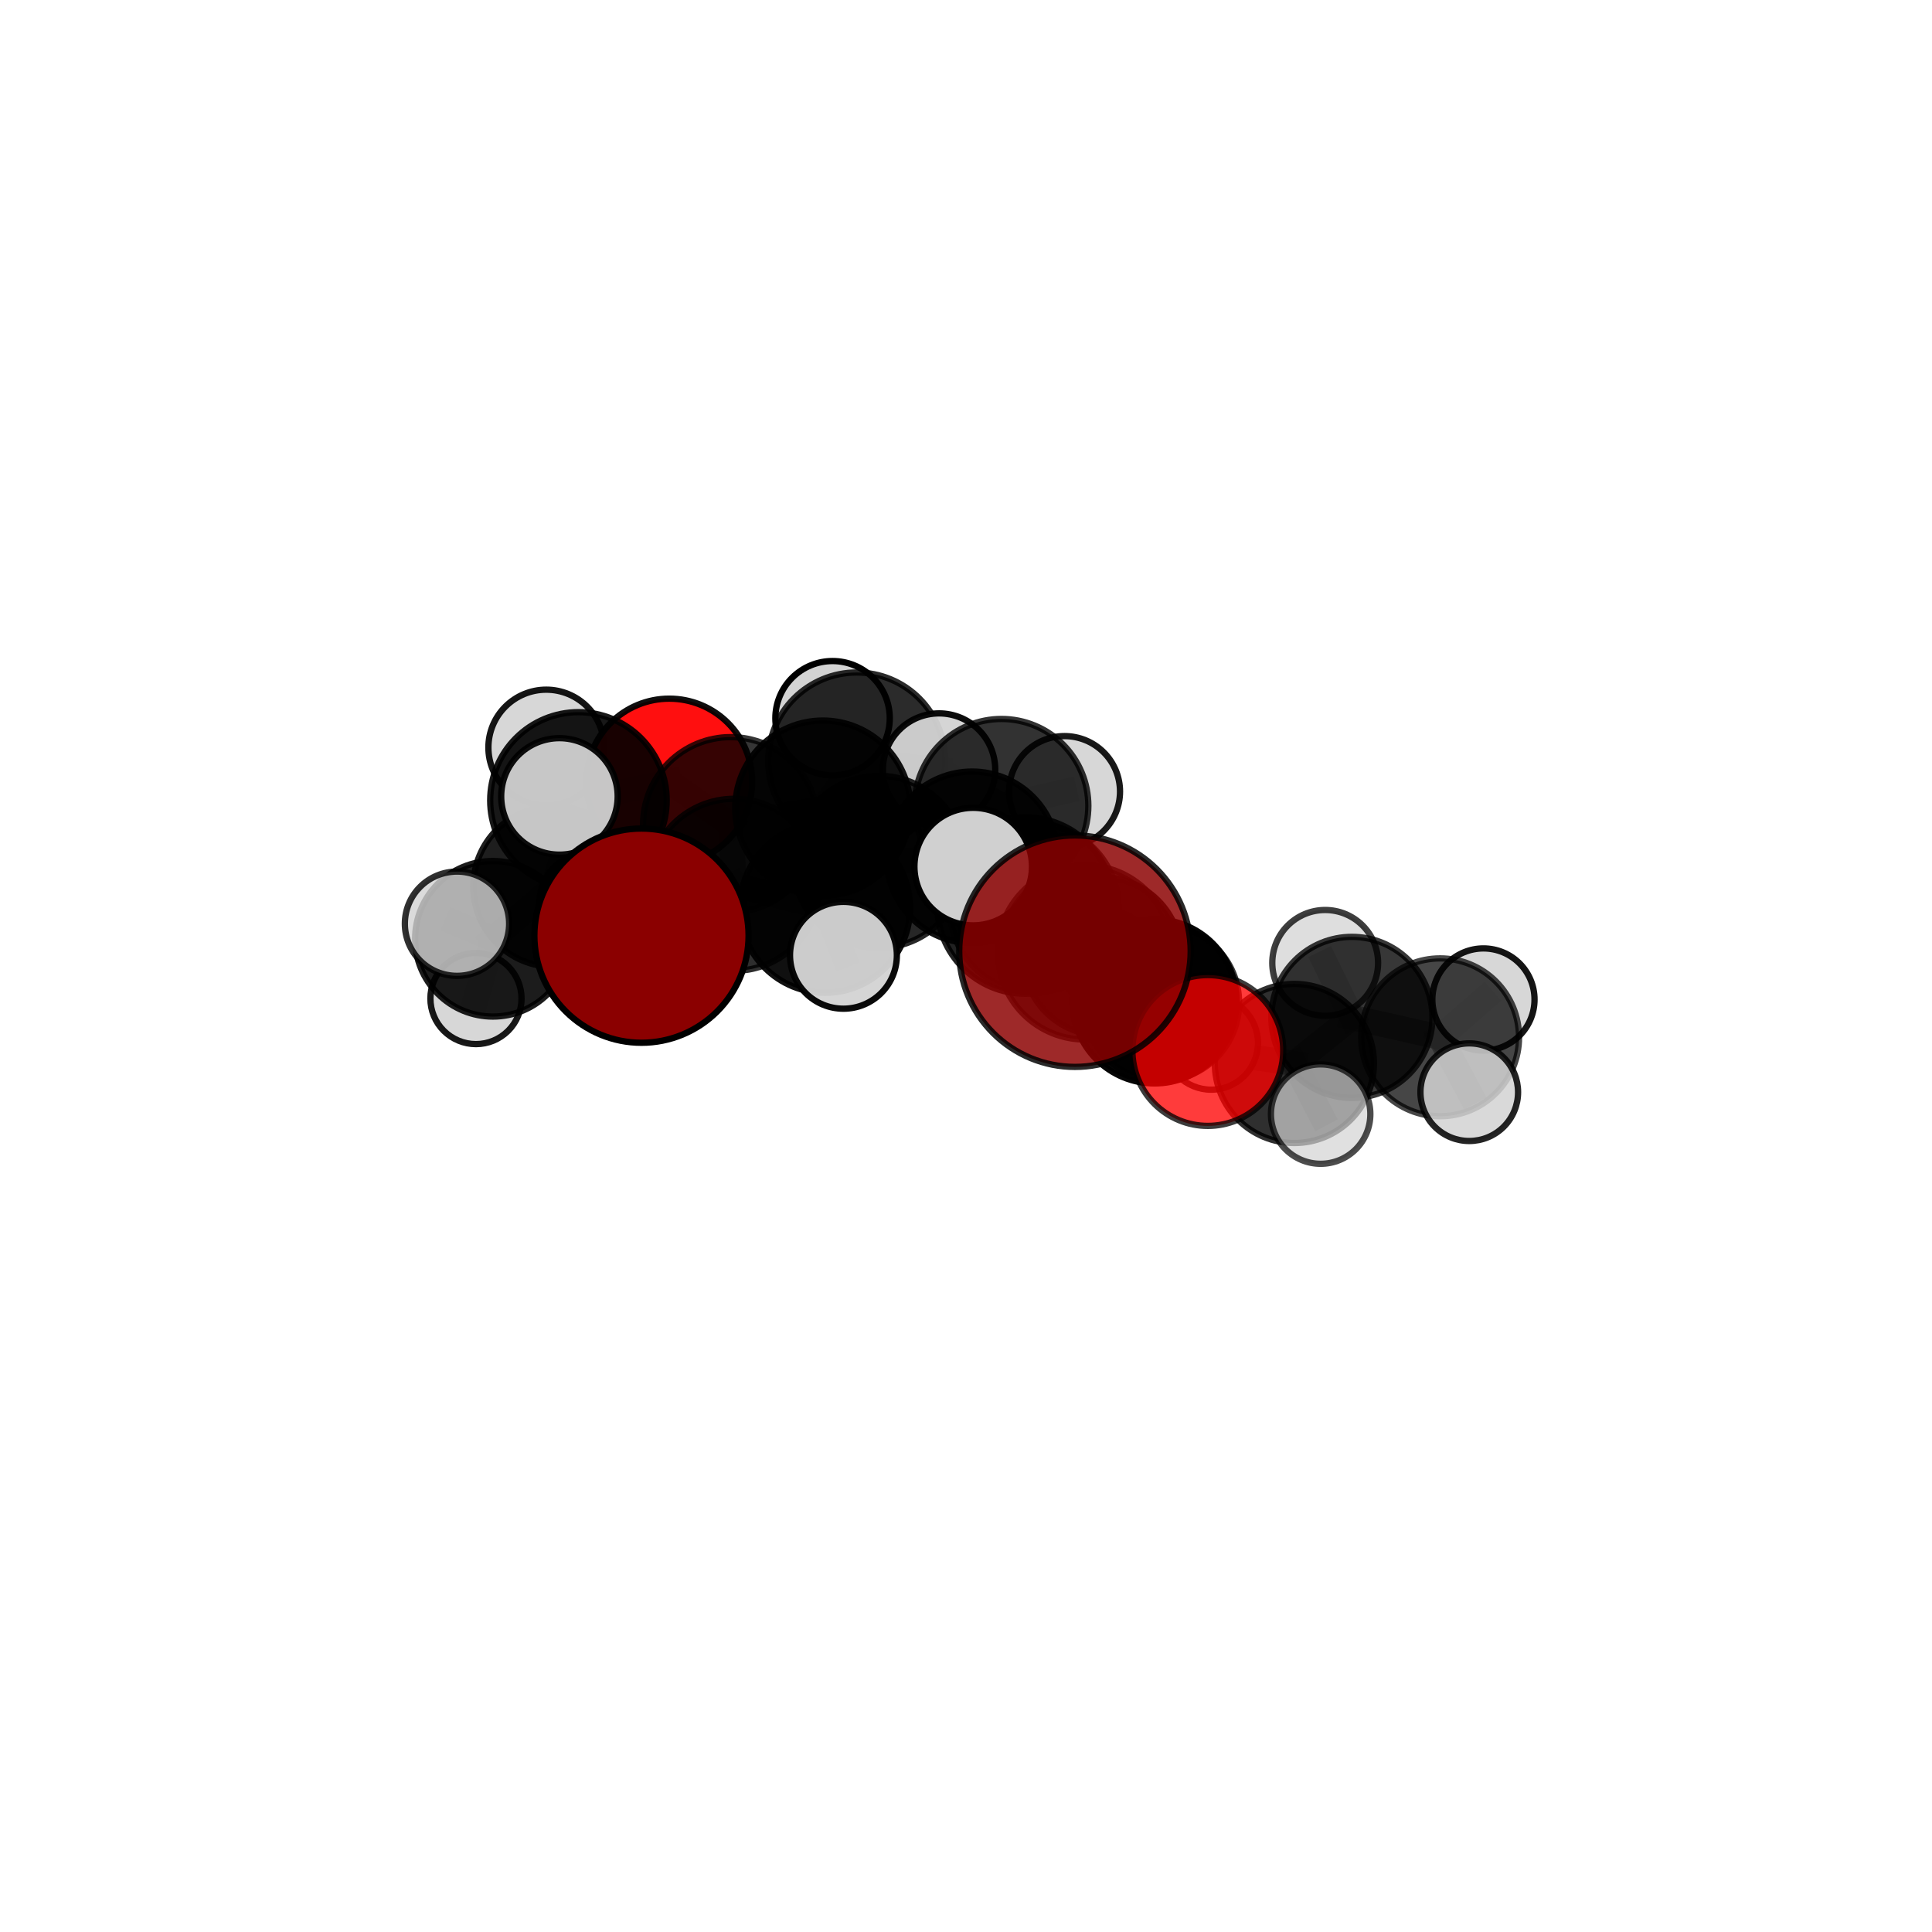 <?xml version="1.0" encoding="utf-8" standalone="no"?>
<!DOCTYPE svg PUBLIC "-//W3C//DTD SVG 1.1//EN"
  "http://www.w3.org/Graphics/SVG/1.1/DTD/svg11.dtd">
<svg xmlns:xlink="http://www.w3.org/1999/xlink" width="153pt" height="153pt" viewBox="0 0 153 153" xmlns="http://www.w3.org/2000/svg" version="1.1">
 <defs>
  <style type="text/css">*{stroke-linejoin: round; stroke-linecap: butt}</style>
 </defs>
 <g id="figure_1">
  <g id="patch_1">
   <path d="M 0 153 
L 153 153 
L 153 0 
L 0 0 
L 0 153 
z
" style="fill: none"/>
  </g>
  <g id="patch_2">
   <path d="M 7.2 145.8 
L 145.8 145.8 
L 145.8 7.2 
L 7.2 7.2 
L 7.2 145.8 
z
" style="fill: none"/>
  </g>
  <g id="axes_1">
   <g id="line2d_1">
    <path d="M 85.128 75.326 
L 85.927 75.423 
" clip-path="url(#pfe87d532af)" style="fill: none; stroke: #808080; stroke-opacity: 0.768; stroke-width: 2; stroke-linecap: square"/>
   </g>
   <g id="line2d_2">
    <path d="M 85.927 75.423 
L 91.433 79.3 
" clip-path="url(#pfe87d532af)" style="fill: none; stroke: #808080; stroke-opacity: 0.707; stroke-width: 2; stroke-linecap: square"/>
   </g>
   <g id="line2d_3">
    <path d="M 50.801 74.096 
L 58.139 70.068 
" clip-path="url(#pfe87d532af)" style="fill: none; stroke: #808080; stroke-opacity: 0.718; stroke-width: 2; stroke-linecap: square"/>
   </g>
   <g id="line2d_4">
    <path d="M 58.139 70.068 
L 57.86 65.308 
" clip-path="url(#pfe87d532af)" style="fill: none; stroke: #808080; stroke-opacity: 0.733; stroke-width: 2; stroke-linecap: square"/>
   </g>
   <g id="line2d_5">
    <path d="M 95.651 83.191 
L 91.433 79.3 
" clip-path="url(#pfe87d532af)" style="fill: none; stroke: #808080; stroke-opacity: 0.67; stroke-width: 2; stroke-linecap: square"/>
   </g>
   <g id="line2d_6">
    <path d="M 95.651 83.191 
L 102.506 84.219 
" clip-path="url(#pfe87d532af)" style="fill: none; stroke: #808080; stroke-opacity: 0.655; stroke-width: 2; stroke-linecap: square"/>
   </g>
   <g id="line2d_7">
    <path d="M 102.506 84.219 
L 107.06 80.569 
" clip-path="url(#pfe87d532af)" style="fill: none; stroke: #808080; stroke-opacity: 0.653; stroke-width: 2; stroke-linecap: square"/>
   </g>
   <g id="line2d_8">
    <path d="M 102.506 84.219 
L 104.586 88.228 
" clip-path="url(#pfe87d532af)" style="fill: none; stroke: #808080; stroke-opacity: 0.638; stroke-width: 2; stroke-linecap: square"/>
   </g>
   <g id="line2d_9">
    <path d="M 53.003 61.895 
L 57.86 65.308 
" clip-path="url(#pfe87d532af)" style="fill: none; stroke: #808080; stroke-opacity: 0.751; stroke-width: 2; stroke-linecap: square"/>
   </g>
   <g id="line2d_10">
    <path d="M 53.003 61.895 
L 45.808 63.385 
" clip-path="url(#pfe87d532af)" style="fill: none; stroke: #808080; stroke-opacity: 0.755; stroke-width: 2; stroke-linecap: square"/>
   </g>
   <g id="line2d_11">
    <path d="M 45.808 63.385 
L 43.844 70.204 
" clip-path="url(#pfe87d532af)" style="fill: none; stroke: #808080; stroke-opacity: 0.704; stroke-width: 2; stroke-linecap: square"/>
   </g>
   <g id="line2d_12">
    <path d="M 45.808 63.385 
L 43.259 59.199 
" clip-path="url(#pfe87d532af)" style="fill: none; stroke: #808080; stroke-opacity: 0.766; stroke-width: 2; stroke-linecap: square"/>
   </g>
   <g id="line2d_13">
    <path d="M 45.808 63.385 
L 44.302 63.069 
" clip-path="url(#pfe87d532af)" style="fill: none; stroke: #808080; stroke-opacity: 0.77; stroke-width: 2; stroke-linecap: square"/>
   </g>
   <g id="line2d_14">
    <path d="M 76.987 67.891 
L 81.888 71.898 
" clip-path="url(#pfe87d532af)" style="fill: none; stroke: #808080; stroke-opacity: 0.712; stroke-width: 2; stroke-linecap: square"/>
   </g>
   <g id="line2d_15">
    <path d="M 76.987 67.891 
L 69.589 68.249 
" clip-path="url(#pfe87d532af)" style="fill: none; stroke: #808080; stroke-opacity: 0.722; stroke-width: 2; stroke-linecap: square"/>
   </g>
   <g id="line2d_16">
    <path d="M 76.987 67.891 
L 79.31 63.816 
" clip-path="url(#pfe87d532af)" style="fill: none; stroke: #808080; stroke-opacity: 0.727; stroke-width: 2; stroke-linecap: square"/>
   </g>
   <g id="line2d_17">
    <path d="M 81.888 71.898 
L 87.268 75.732 
" clip-path="url(#pfe87d532af)" style="fill: none; stroke: #808080; stroke-opacity: 0.673; stroke-width: 2; stroke-linecap: square"/>
   </g>
   <g id="line2d_18">
    <path d="M 81.888 71.898 
L 81.206 71.711 
" clip-path="url(#pfe87d532af)" style="fill: none; stroke: #808080; stroke-opacity: 0.727; stroke-width: 2; stroke-linecap: square"/>
   </g>
   <g id="line2d_19">
    <path d="M 69.589 68.249 
L 65.339 71.888 
" clip-path="url(#pfe87d532af)" style="fill: none; stroke: #808080; stroke-opacity: 0.717; stroke-width: 2; stroke-linecap: square"/>
   </g>
   <g id="line2d_20">
    <path d="M 69.589 68.249 
L 65.164 63.997 
" clip-path="url(#pfe87d532af)" style="fill: none; stroke: #808080; stroke-opacity: 0.733; stroke-width: 2; stroke-linecap: square"/>
   </g>
   <g id="line2d_21">
    <path d="M 79.31 63.816 
L 74.368 60.941 
" clip-path="url(#pfe87d532af)" style="fill: none; stroke: #808080; stroke-opacity: 0.74; stroke-width: 2; stroke-linecap: square"/>
   </g>
   <g id="line2d_22">
    <path d="M 79.31 63.816 
L 84.303 62.686 
" clip-path="url(#pfe87d532af)" style="fill: none; stroke: #808080; stroke-opacity: 0.734; stroke-width: 2; stroke-linecap: square"/>
   </g>
   <g id="line2d_23">
    <path d="M 87.268 75.732 
L 91.96 79.415 
" clip-path="url(#pfe87d532af)" style="fill: none; stroke: #808080; stroke-opacity: 0.636; stroke-width: 2; stroke-linecap: square"/>
   </g>
   <g id="line2d_24">
    <path d="M 87.268 75.732 
L 87.681 75.97 
" clip-path="url(#pfe87d532af)" style="fill: none; stroke: #808080; stroke-opacity: 0.624; stroke-width: 2; stroke-linecap: square"/>
   </g>
   <g id="line2d_25">
    <path d="M 81.206 71.711 
L 85.927 75.423 
" clip-path="url(#pfe87d532af)" style="fill: none; stroke: #808080; stroke-opacity: 0.744; stroke-width: 2; stroke-linecap: square"/>
   </g>
   <g id="line2d_26">
    <path d="M 81.206 71.711 
L 77.07 68.627 
" clip-path="url(#pfe87d532af)" style="fill: none; stroke: #808080; stroke-opacity: 0.775; stroke-width: 2; stroke-linecap: square"/>
   </g>
   <g id="line2d_27">
    <path d="M 65.339 71.888 
L 58.139 70.068 
" clip-path="url(#pfe87d532af)" style="fill: none; stroke: #808080; stroke-opacity: 0.717; stroke-width: 2; stroke-linecap: square"/>
   </g>
   <g id="line2d_28">
    <path d="M 65.339 71.888 
L 66.794 75.651 
" clip-path="url(#pfe87d532af)" style="fill: none; stroke: #808080; stroke-opacity: 0.703; stroke-width: 2; stroke-linecap: square"/>
   </g>
   <g id="line2d_29">
    <path d="M 65.164 63.997 
L 57.86 65.308 
" clip-path="url(#pfe87d532af)" style="fill: none; stroke: #808080; stroke-opacity: 0.742; stroke-width: 2; stroke-linecap: square"/>
   </g>
   <g id="line2d_30">
    <path d="M 91.96 79.415 
L 91.433 79.3 
" clip-path="url(#pfe87d532af)" style="fill: none; stroke: #808080; stroke-opacity: 0.653; stroke-width: 2; stroke-linecap: square"/>
   </g>
   <g id="line2d_31">
    <path d="M 91.96 79.415 
L 95.916 82.59 
" clip-path="url(#pfe87d532af)" style="fill: none; stroke: #808080; stroke-opacity: 0.604; stroke-width: 2; stroke-linecap: square"/>
   </g>
   <g id="line2d_32">
    <path d="M 67.842 60.259 
L 65.164 63.997 
" clip-path="url(#pfe87d532af)" style="fill: none; stroke: #808080; stroke-opacity: 0.748; stroke-width: 2; stroke-linecap: square"/>
   </g>
   <g id="line2d_33">
    <path d="M 67.842 60.259 
L 74.368 60.941 
" clip-path="url(#pfe87d532af)" style="fill: none; stroke: #808080; stroke-opacity: 0.75; stroke-width: 2; stroke-linecap: square"/>
   </g>
   <g id="line2d_34">
    <path d="M 67.842 60.259 
L 65.933 56.879 
" clip-path="url(#pfe87d532af)" style="fill: none; stroke: #808080; stroke-opacity: 0.76; stroke-width: 2; stroke-linecap: square"/>
   </g>
   <g id="line2d_35">
    <path d="M 107.06 80.569 
L 114.047 82.147 
" clip-path="url(#pfe87d532af)" style="fill: none; stroke: #808080; stroke-opacity: 0.65; stroke-width: 2; stroke-linecap: square"/>
   </g>
   <g id="line2d_36">
    <path d="M 107.06 80.569 
L 104.945 76.253 
" clip-path="url(#pfe87d532af)" style="fill: none; stroke: #808080; stroke-opacity: 0.672; stroke-width: 2; stroke-linecap: square"/>
   </g>
   <g id="line2d_37">
    <path d="M 43.844 70.204 
L 39.035 74.345 
" clip-path="url(#pfe87d532af)" style="fill: none; stroke: #808080; stroke-opacity: 0.642; stroke-width: 2; stroke-linecap: square"/>
   </g>
   <g id="line2d_38">
    <path d="M 43.844 70.204 
L 46.582 71.433 
" clip-path="url(#pfe87d532af)" style="fill: none; stroke: #808080; stroke-opacity: 0.634; stroke-width: 2; stroke-linecap: square"/>
   </g>
   <g id="line2d_39">
    <path d="M 114.047 82.147 
L 117.478 79.153 
" clip-path="url(#pfe87d532af)" style="fill: none; stroke: #808080; stroke-opacity: 0.647; stroke-width: 2; stroke-linecap: square"/>
   </g>
   <g id="line2d_40">
    <path d="M 114.047 82.147 
L 116.355 86.493 
" clip-path="url(#pfe87d532af)" style="fill: none; stroke: #808080; stroke-opacity: 0.627; stroke-width: 2; stroke-linecap: square"/>
   </g>
   <g id="line2d_41">
    <path d="M 39.035 74.345 
L 37.693 79.077 
" clip-path="url(#pfe87d532af)" style="fill: none; stroke: #808080; stroke-opacity: 0.594; stroke-width: 2; stroke-linecap: square"/>
   </g>
   <g id="line2d_42">
    <path d="M 39.035 74.345 
L 36.191 73.151 
" clip-path="url(#pfe87d532af)" style="fill: none; stroke: #808080; stroke-opacity: 0.65; stroke-width: 2; stroke-linecap: square"/>
   </g>
   <g id="Path3DCollection_1">
    <path d="M 65.933 61.409 
C 67.134 61.409 68.287 60.932 69.136 60.082 
C 69.986 59.233 70.463 58.08 70.463 56.879 
C 70.463 55.677 69.986 54.525 69.136 53.676 
C 68.287 52.826 67.134 52.349 65.933 52.349 
C 64.732 52.349 63.579 52.826 62.73 53.676 
C 61.88 54.525 61.403 55.677 61.403 56.879 
C 61.403 58.08 61.88 59.233 62.73 60.082 
C 63.579 60.932 64.732 61.409 65.933 61.409 
z
" clip-path="url(#pfe87d532af)" style="fill: #d3d3d3; stroke: #000000; stroke-width: 0.5"/>
    <path d="M 46.582 75.295 
C 47.606 75.295 48.588 74.888 49.313 74.164 
C 50.037 73.44 50.444 72.458 50.444 71.433 
C 50.444 70.409 50.037 69.427 49.313 68.702 
C 48.588 67.978 47.606 67.571 46.582 67.571 
C 45.558 67.571 44.575 67.978 43.851 68.702 
C 43.127 69.427 42.72 70.409 42.72 71.433 
C 42.72 72.458 43.127 73.44 43.851 74.164 
C 44.575 74.888 45.558 75.295 46.582 75.295 
z
" clip-path="url(#pfe87d532af)" style="fill: #d3d3d3; fill-opacity: 0.892; stroke: #000000; stroke-opacity: 0.892; stroke-width: 0.5"/>
    <path d="M 67.842 67.263 
C 69.7 67.263 71.481 66.525 72.795 65.212 
C 74.108 63.898 74.846 62.117 74.846 60.259 
C 74.846 58.402 74.108 56.62 72.795 55.307 
C 71.481 53.994 69.7 53.256 67.842 53.256 
C 65.985 53.256 64.203 53.994 62.89 55.307 
C 61.577 56.62 60.839 58.402 60.839 60.259 
C 60.839 62.117 61.577 63.898 62.89 65.212 
C 64.203 66.525 65.985 67.263 67.842 67.263 
z
" clip-path="url(#pfe87d532af)" style="fill-opacity: 0.829; stroke: #000000; stroke-opacity: 0.829; stroke-width: 0.5"/>
    <path d="M 74.368 65.389 
C 75.547 65.389 76.678 64.92 77.512 64.086 
C 78.346 63.252 78.815 62.121 78.815 60.941 
C 78.815 59.762 78.346 58.631 77.512 57.797 
C 76.678 56.963 75.547 56.494 74.368 56.494 
C 73.188 56.494 72.057 56.963 71.223 57.797 
C 70.389 58.631 69.92 59.762 69.92 60.941 
C 69.92 62.121 70.389 63.252 71.223 64.086 
C 72.057 64.92 73.188 65.389 74.368 65.389 
z
" clip-path="url(#pfe87d532af)" style="fill: #d3d3d3; fill-opacity: 0.95; stroke: #000000; stroke-opacity: 0.95; stroke-width: 0.5"/>
    <path d="M 84.303 67.08 
C 85.468 67.08 86.586 66.617 87.41 65.793 
C 88.234 64.969 88.697 63.852 88.697 62.686 
C 88.697 61.521 88.234 60.404 87.41 59.58 
C 86.586 58.756 85.468 58.293 84.303 58.293 
C 83.138 58.293 82.02 58.756 81.196 59.58 
C 80.372 60.404 79.909 61.521 79.909 62.686 
C 79.909 63.852 80.372 64.969 81.196 65.793 
C 82.02 66.617 83.138 67.08 84.303 67.08 
z
" clip-path="url(#pfe87d532af)" style="fill: #d3d3d3; fill-opacity: 0.9; stroke: #000000; stroke-opacity: 0.9; stroke-width: 0.5"/>
    <path d="M 43.844 76.566 
C 45.531 76.566 47.15 75.896 48.342 74.703 
C 49.535 73.51 50.206 71.892 50.206 70.204 
C 50.206 68.517 49.535 66.899 48.342 65.706 
C 47.15 64.513 45.531 63.843 43.844 63.843 
C 42.157 63.843 40.539 64.513 39.346 65.706 
C 38.153 66.899 37.483 68.517 37.483 70.204 
C 37.483 71.892 38.153 73.51 39.346 74.703 
C 40.539 75.896 42.157 76.566 43.844 76.566 
z
" clip-path="url(#pfe87d532af)" style="fill-opacity: 0.88; stroke: #000000; stroke-opacity: 0.88; stroke-width: 0.5"/>
    <path d="M 37.693 82.686 
C 38.65 82.686 39.568 82.305 40.245 81.629 
C 40.921 80.952 41.302 80.034 41.302 79.077 
C 41.302 78.12 40.921 77.203 40.245 76.526 
C 39.568 75.849 38.65 75.469 37.693 75.469 
C 36.736 75.469 35.818 75.849 35.142 76.526 
C 34.465 77.203 34.085 78.12 34.085 79.077 
C 34.085 80.034 34.465 80.952 35.142 81.629 
C 35.818 82.305 36.736 82.686 37.693 82.686 
z
" clip-path="url(#pfe87d532af)" style="fill: #d3d3d3; fill-opacity: 0.905; stroke: #000000; stroke-opacity: 0.905; stroke-width: 0.5"/>
    <path d="M 43.259 63.781 
C 44.475 63.781 45.64 63.299 46.499 62.439 
C 47.359 61.58 47.841 60.414 47.841 59.199 
C 47.841 57.984 47.359 56.819 46.499 55.959 
C 45.64 55.1 44.475 54.617 43.259 54.617 
C 42.044 54.617 40.879 55.1 40.019 55.959 
C 39.16 56.819 38.677 57.984 38.677 59.199 
C 38.677 60.414 39.16 61.58 40.019 62.439 
C 40.879 63.299 42.044 63.781 43.259 63.781 
z
" clip-path="url(#pfe87d532af)" style="fill: #d3d3d3; fill-opacity: 0.917; stroke: #000000; stroke-opacity: 0.917; stroke-width: 0.5"/>
    <path d="M 79.31 70.695 
C 81.134 70.695 82.884 69.97 84.174 68.68 
C 85.464 67.39 86.189 65.64 86.189 63.816 
C 86.189 61.991 85.464 60.241 84.174 58.951 
C 82.884 57.661 81.134 56.936 79.31 56.936 
C 77.485 56.936 75.735 57.661 74.445 58.951 
C 73.155 60.241 72.43 61.991 72.43 63.816 
C 72.43 65.64 73.155 67.39 74.445 68.68 
C 75.735 69.97 77.485 70.695 79.31 70.695 
z
" clip-path="url(#pfe87d532af)" style="fill-opacity: 0.804; stroke: #000000; stroke-opacity: 0.804; stroke-width: 0.5"/>
    <path d="M 87.681 79.798 
C 88.696 79.798 89.67 79.394 90.388 78.676 
C 91.106 77.959 91.509 76.985 91.509 75.97 
C 91.509 74.955 91.106 73.981 90.388 73.263 
C 89.67 72.545 88.696 72.142 87.681 72.142 
C 86.666 72.142 85.692 72.545 84.974 73.263 
C 84.256 73.981 83.853 74.955 83.853 75.97 
C 83.853 76.985 84.256 77.959 84.974 78.676 
C 85.692 79.394 86.666 79.798 87.681 79.798 
z
" clip-path="url(#pfe87d532af)" style="fill: #d3d3d3; fill-opacity: 0.942; stroke: #000000; stroke-opacity: 0.942; stroke-width: 0.5"/>
    <path d="M 53.003 68.462 
C 54.744 68.462 56.415 67.77 57.646 66.539 
C 58.878 65.307 59.569 63.637 59.569 61.895 
C 59.569 60.154 58.878 58.483 57.646 57.252 
C 56.415 56.02 54.744 55.328 53.003 55.328 
C 51.261 55.328 49.591 56.02 48.359 57.252 
C 47.128 58.483 46.436 60.154 46.436 61.895 
C 46.436 63.637 47.128 65.307 48.359 66.539 
C 49.591 67.77 51.261 68.462 53.003 68.462 
z
" clip-path="url(#pfe87d532af)" style="fill: #ff0000; fill-opacity: 0.938; stroke: #000000; stroke-opacity: 0.938; stroke-width: 0.5"/>
    <path d="M 39.035 80.505 
C 40.669 80.505 42.236 79.856 43.391 78.701 
C 44.546 77.545 45.195 75.979 45.195 74.345 
C 45.195 72.711 44.546 71.144 43.391 69.989 
C 42.236 68.834 40.669 68.185 39.035 68.185 
C 37.402 68.185 35.835 68.834 34.679 69.989 
C 33.524 71.144 32.875 72.711 32.875 74.345 
C 32.875 75.979 33.524 77.545 34.679 78.701 
C 35.835 79.856 37.402 80.505 39.035 80.505 
z
" clip-path="url(#pfe87d532af)" style="fill-opacity: 0.889; stroke: #000000; stroke-opacity: 0.889; stroke-width: 0.5"/>
    <path d="M 65.164 70.933 
C 67.003 70.933 68.768 70.202 70.068 68.902 
C 71.369 67.601 72.1 65.837 72.1 63.997 
C 72.1 62.158 71.369 60.394 70.068 59.093 
C 68.768 57.793 67.003 57.062 65.164 57.062 
C 63.325 57.062 61.56 57.793 60.26 59.093 
C 58.959 60.394 58.228 62.158 58.228 63.997 
C 58.228 65.837 58.959 67.601 60.26 68.902 
C 61.56 70.202 63.325 70.933 65.164 70.933 
z
" clip-path="url(#pfe87d532af)" style="fill-opacity: 0.921; stroke: #000000; stroke-opacity: 0.921; stroke-width: 0.5"/>
    <path d="M 45.808 70.374 
C 47.662 70.374 49.439 69.637 50.75 68.327 
C 52.06 67.016 52.797 65.238 52.797 63.385 
C 52.797 61.532 52.06 59.754 50.75 58.444 
C 49.439 57.133 47.662 56.397 45.808 56.397 
C 43.955 56.397 42.177 57.133 40.867 58.444 
C 39.556 59.754 38.82 61.532 38.82 63.385 
C 38.82 65.238 39.556 67.016 40.867 68.327 
C 42.177 69.637 43.955 70.374 45.808 70.374 
z
" clip-path="url(#pfe87d532af)" style="fill-opacity: 0.904; stroke: #000000; stroke-opacity: 0.904; stroke-width: 0.5"/>
    <path d="M 57.86 72.243 
C 59.699 72.243 61.464 71.512 62.764 70.211 
C 64.065 68.911 64.795 67.147 64.795 65.308 
C 64.795 63.468 64.065 61.704 62.764 60.404 
C 61.464 59.103 59.699 58.373 57.86 58.373 
C 56.021 58.373 54.257 59.103 52.956 60.404 
C 51.656 61.704 50.925 63.468 50.925 65.308 
C 50.925 67.147 51.656 68.911 52.956 70.211 
C 54.257 71.512 56.021 72.243 57.86 72.243 
z
" clip-path="url(#pfe87d532af)" style="fill-opacity: 0.786; stroke: #000000; stroke-opacity: 0.786; stroke-width: 0.5"/>
    <path d="M 76.987 74.68 
C 78.788 74.68 80.515 73.965 81.788 72.692 
C 83.061 71.418 83.777 69.691 83.777 67.891 
C 83.777 66.09 83.061 64.363 81.788 63.09 
C 80.515 61.816 78.788 61.101 76.987 61.101 
C 75.186 61.101 73.459 61.816 72.186 63.09 
C 70.913 64.363 70.197 66.09 70.197 67.891 
C 70.197 69.691 70.913 71.418 72.186 72.692 
C 73.459 73.965 75.186 74.68 76.987 74.68 
z
" clip-path="url(#pfe87d532af)" style="fill-opacity: 0.928; stroke: #000000; stroke-opacity: 0.928; stroke-width: 0.5"/>
    <path d="M 69.589 75.063 
C 71.396 75.063 73.129 74.345 74.407 73.068 
C 75.685 71.79 76.403 70.057 76.403 68.249 
C 76.403 66.442 75.685 64.709 74.407 63.431 
C 73.129 62.154 71.396 61.436 69.589 61.436 
C 67.782 61.436 66.049 62.154 64.771 63.431 
C 63.493 64.709 62.775 66.442 62.775 68.249 
C 62.775 70.057 63.493 71.79 64.771 73.068 
C 66.049 74.345 67.782 75.063 69.589 75.063 
z
" clip-path="url(#pfe87d532af)" style="fill-opacity: 0.846; stroke: #000000; stroke-opacity: 0.846; stroke-width: 0.5"/>
    <path d="M 87.268 81.999 
C 88.931 81.999 90.525 81.339 91.7 80.164 
C 92.876 78.988 93.536 77.394 93.536 75.732 
C 93.536 74.069 92.876 72.475 91.7 71.3 
C 90.525 70.124 88.931 69.464 87.268 69.464 
C 85.606 69.464 84.012 70.124 82.836 71.3 
C 81.661 72.475 81.001 74.069 81.001 75.732 
C 81.001 77.394 81.661 78.988 82.836 80.164 
C 84.012 81.339 85.606 81.999 87.268 81.999 
z
" clip-path="url(#pfe87d532af)" style="fill-opacity: 0.928; stroke: #000000; stroke-opacity: 0.928; stroke-width: 0.5"/>
    <path d="M 36.191 77.28 
C 37.286 77.28 38.336 76.845 39.11 76.071 
C 39.885 75.296 40.32 74.246 40.32 73.151 
C 40.32 72.056 39.885 71.006 39.11 70.232 
C 38.336 69.457 37.286 69.022 36.191 69.022 
C 35.096 69.022 34.045 69.457 33.271 70.232 
C 32.497 71.006 32.062 72.056 32.062 73.151 
C 32.062 74.246 32.497 75.296 33.271 76.071 
C 34.045 76.845 35.096 77.28 36.191 77.28 
z
" clip-path="url(#pfe87d532af)" style="fill: #d3d3d3; fill-opacity: 0.809; stroke: #000000; stroke-opacity: 0.809; stroke-width: 0.5"/>
    <path d="M 44.302 67.682 
C 45.525 67.682 46.699 67.196 47.564 66.331 
C 48.429 65.466 48.915 64.293 48.915 63.069 
C 48.915 61.846 48.429 60.673 47.564 59.808 
C 46.699 58.943 45.525 58.457 44.302 58.457 
C 43.079 58.457 41.905 58.943 41.041 59.808 
C 40.176 60.673 39.69 61.846 39.69 63.069 
C 39.69 64.293 40.176 65.466 41.041 66.331 
C 41.905 67.196 43.079 67.682 44.302 67.682 
z
" clip-path="url(#pfe87d532af)" style="fill: #d3d3d3; fill-opacity: 0.939; stroke: #000000; stroke-opacity: 0.939; stroke-width: 0.5"/>
    <path d="M 95.916 86.295 
C 96.899 86.295 97.841 85.905 98.536 85.21 
C 99.231 84.515 99.622 83.573 99.622 82.59 
C 99.622 81.608 99.231 80.665 98.536 79.97 
C 97.841 79.275 96.899 78.885 95.916 78.885 
C 94.934 78.885 93.991 79.275 93.296 79.97 
C 92.601 80.665 92.211 81.608 92.211 82.59 
C 92.211 83.573 92.601 84.515 93.296 85.21 
C 93.991 85.905 94.934 86.295 95.916 86.295 
z
" clip-path="url(#pfe87d532af)" style="fill: #d3d3d3; fill-opacity: 0.824; stroke: #000000; stroke-opacity: 0.824; stroke-width: 0.5"/>
    <path d="M 58.139 76.878 
C 59.945 76.878 61.677 76.16 62.954 74.883 
C 64.231 73.606 64.949 71.874 64.949 70.068 
C 64.949 68.262 64.231 66.53 62.954 65.253 
C 61.677 63.976 59.945 63.258 58.139 63.258 
C 56.333 63.258 54.601 63.976 53.324 65.253 
C 52.047 66.53 51.329 68.262 51.329 70.068 
C 51.329 71.874 52.047 73.606 53.324 74.883 
C 54.601 76.16 56.333 76.878 58.139 76.878 
z
" clip-path="url(#pfe87d532af)" style="fill-opacity: 0.82; stroke: #000000; stroke-opacity: 0.82; stroke-width: 0.5"/>
    <path d="M 81.888 78.58 
C 83.66 78.58 85.36 77.876 86.613 76.623 
C 87.866 75.37 88.57 73.67 88.57 71.898 
C 88.57 70.126 87.866 68.426 86.613 67.173 
C 85.36 65.92 83.66 65.216 81.888 65.216 
C 80.116 65.216 78.416 65.92 77.163 67.173 
C 75.91 68.426 75.206 70.126 75.206 71.898 
C 75.206 73.67 75.91 75.37 77.163 76.623 
C 78.416 77.876 80.116 78.58 81.888 78.58 
z
" clip-path="url(#pfe87d532af)" style="fill-opacity: 0.801; stroke: #000000; stroke-opacity: 0.801; stroke-width: 0.5"/>
    <path d="M 91.96 85.584 
C 93.596 85.584 95.165 84.934 96.322 83.777 
C 97.479 82.62 98.129 81.051 98.129 79.415 
C 98.129 77.779 97.479 76.21 96.322 75.053 
C 95.165 73.896 93.596 73.246 91.96 73.246 
C 90.324 73.246 88.755 73.896 87.598 75.053 
C 86.441 76.21 85.791 77.779 85.791 79.415 
C 85.791 81.051 86.441 82.62 87.598 83.777 
C 88.755 84.934 90.324 85.584 91.96 85.584 
z
" clip-path="url(#pfe87d532af)" style="fill-opacity: 0.785; stroke: #000000; stroke-opacity: 0.785; stroke-width: 0.5"/>
    <path d="M 65.339 78.621 
C 67.124 78.621 68.837 77.912 70.099 76.649 
C 71.362 75.387 72.071 73.674 72.071 71.888 
C 72.071 70.103 71.362 68.39 70.099 67.128 
C 68.837 65.865 67.124 65.156 65.339 65.156 
C 63.553 65.156 61.84 65.865 60.578 67.128 
C 59.315 68.39 58.606 70.103 58.606 71.888 
C 58.606 73.674 59.315 75.387 60.578 76.649 
C 61.84 77.912 63.553 78.621 65.339 78.621 
z
" clip-path="url(#pfe87d532af)" style="fill-opacity: 0.934; stroke: #000000; stroke-opacity: 0.934; stroke-width: 0.5"/>
    <path d="M 117.478 83.198 
C 118.55 83.198 119.58 82.772 120.338 82.014 
C 121.097 81.255 121.523 80.226 121.523 79.153 
C 121.523 78.08 121.097 77.051 120.338 76.292 
C 119.58 75.534 118.55 75.108 117.478 75.108 
C 116.405 75.108 115.376 75.534 114.617 76.292 
C 113.858 77.051 113.432 78.08 113.432 79.153 
C 113.432 80.226 113.858 81.255 114.617 82.014 
C 115.376 82.772 116.405 83.198 117.478 83.198 
z
" clip-path="url(#pfe87d532af)" style="fill: #d3d3d3; fill-opacity: 0.917; stroke: #000000; stroke-opacity: 0.917; stroke-width: 0.5"/>
    <path d="M 104.945 80.443 
C 106.056 80.443 107.122 80.002 107.908 79.216 
C 108.694 78.43 109.135 77.365 109.135 76.253 
C 109.135 75.142 108.694 74.077 107.908 73.291 
C 107.122 72.505 106.056 72.064 104.945 72.064 
C 103.834 72.064 102.768 72.505 101.982 73.291 
C 101.197 74.077 100.755 75.142 100.755 76.253 
C 100.755 77.365 101.197 78.43 101.982 79.216 
C 102.768 80.002 103.834 80.443 104.945 80.443 
z
" clip-path="url(#pfe87d532af)" style="fill: #d3d3d3; fill-opacity: 0.756; stroke: #000000; stroke-opacity: 0.756; stroke-width: 0.5"/>
    <path d="M 66.794 79.882 
C 67.916 79.882 68.992 79.436 69.785 78.643 
C 70.579 77.849 71.025 76.773 71.025 75.651 
C 71.025 74.529 70.579 73.453 69.785 72.659 
C 68.992 71.866 67.916 71.42 66.794 71.42 
C 65.672 71.42 64.595 71.866 63.802 72.659 
C 63.008 73.453 62.563 74.529 62.563 75.651 
C 62.563 76.773 63.008 77.849 63.802 78.643 
C 64.595 79.436 65.672 79.882 66.794 79.882 
z
" clip-path="url(#pfe87d532af)" style="fill: #d3d3d3; fill-opacity: 0.959; stroke: #000000; stroke-opacity: 0.959; stroke-width: 0.5"/>
    <path d="M 50.801 82.579 
C 53.05 82.579 55.208 81.685 56.799 80.094 
C 58.389 78.503 59.283 76.346 59.283 74.096 
C 59.283 71.847 58.389 69.689 56.799 68.098 
C 55.208 66.508 53.05 65.614 50.801 65.614 
C 48.551 65.614 46.393 66.508 44.803 68.098 
C 43.212 69.689 42.318 71.847 42.318 74.096 
C 42.318 76.346 43.212 78.503 44.803 80.094 
C 46.393 81.685 48.551 82.579 50.801 82.579 
z
" clip-path="url(#pfe87d532af)" style="fill: #8b0000; fill-opacity: 0.999; stroke: #000000; stroke-opacity: 0.999; stroke-width: 0.5"/>
    <path d="M 81.206 78.699 
C 83.059 78.699 84.837 77.963 86.147 76.652 
C 87.458 75.342 88.194 73.564 88.194 71.711 
C 88.194 69.858 87.458 68.08 86.147 66.77 
C 84.837 65.459 83.059 64.723 81.206 64.723 
C 79.353 64.723 77.575 65.459 76.265 66.77 
C 74.954 68.08 74.218 69.858 74.218 71.711 
C 74.218 73.564 74.954 75.342 76.265 76.652 
C 77.575 77.963 79.353 78.699 81.206 78.699 
z
" clip-path="url(#pfe87d532af)" style="fill-opacity: 0.869; stroke: #000000; stroke-opacity: 0.869; stroke-width: 0.5"/>
    <path d="M 114.047 88.397 
C 115.704 88.397 117.294 87.739 118.466 86.567 
C 119.638 85.395 120.297 83.805 120.297 82.147 
C 120.297 80.49 119.638 78.9 118.466 77.728 
C 117.294 76.555 115.704 75.897 114.047 75.897 
C 112.389 75.897 110.799 76.555 109.627 77.728 
C 108.455 78.9 107.796 80.49 107.796 82.147 
C 107.796 83.805 108.455 85.395 109.627 86.567 
C 110.799 87.739 112.389 88.397 114.047 88.397 
z
" clip-path="url(#pfe87d532af)" style="fill-opacity: 0.725; stroke: #000000; stroke-opacity: 0.725; stroke-width: 0.5"/>
    <path d="M 107.06 86.948 
C 108.752 86.948 110.374 86.276 111.57 85.079 
C 112.766 83.883 113.438 82.261 113.438 80.569 
C 113.438 78.878 112.766 77.255 111.57 76.059 
C 110.374 74.863 108.752 74.191 107.06 74.191 
C 105.369 74.191 103.746 74.863 102.55 76.059 
C 101.354 77.255 100.682 78.878 100.682 80.569 
C 100.682 82.261 101.354 83.883 102.55 85.079 
C 103.746 86.276 105.369 86.948 107.06 86.948 
z
" clip-path="url(#pfe87d532af)" style="fill-opacity: 0.785; stroke: #000000; stroke-opacity: 0.785; stroke-width: 0.5"/>
    <path d="M 91.433 85.799 
C 93.157 85.799 94.81 85.115 96.029 83.896 
C 97.248 82.677 97.933 81.024 97.933 79.3 
C 97.933 77.576 97.248 75.923 96.029 74.704 
C 94.81 73.486 93.157 72.801 91.433 72.801 
C 89.71 72.801 88.056 73.486 86.837 74.704 
C 85.619 75.923 84.934 77.576 84.934 79.3 
C 84.934 81.024 85.619 82.677 86.837 83.896 
C 88.056 85.115 89.71 85.799 91.433 85.799 
z
" clip-path="url(#pfe87d532af)" style="fill-opacity: 0.976; stroke: #000000; stroke-opacity: 0.976; stroke-width: 0.5"/>
    <path d="M 77.07 73.281 
C 78.304 73.281 79.488 72.79 80.361 71.917 
C 81.234 71.045 81.724 69.861 81.724 68.627 
C 81.724 67.392 81.234 66.208 80.361 65.336 
C 79.488 64.463 78.304 63.973 77.07 63.973 
C 75.836 63.973 74.652 64.463 73.779 65.336 
C 72.906 66.208 72.416 67.392 72.416 68.627 
C 72.416 69.861 72.906 71.045 73.779 71.917 
C 74.652 72.79 75.836 73.281 77.07 73.281 
z
" clip-path="url(#pfe87d532af)" style="fill: #d3d3d3; fill-opacity: 0.985; stroke: #000000; stroke-opacity: 0.985; stroke-width: 0.5"/>
    <path d="M 116.355 90.359 
C 117.38 90.359 118.363 89.952 119.088 89.227 
C 119.813 88.502 120.22 87.518 120.22 86.493 
C 120.22 85.468 119.813 84.485 119.088 83.76 
C 118.363 83.035 117.38 82.627 116.355 82.627 
C 115.329 82.627 114.346 83.035 113.621 83.76 
C 112.896 84.485 112.489 85.468 112.489 86.493 
C 112.489 87.518 112.896 88.502 113.621 89.227 
C 114.346 89.952 115.329 90.359 116.355 90.359 
z
" clip-path="url(#pfe87d532af)" style="fill: #d3d3d3; fill-opacity: 0.857; stroke: #000000; stroke-opacity: 0.857; stroke-width: 0.5"/>
    <path d="M 85.927 82.323 
C 87.757 82.323 89.512 81.596 90.806 80.302 
C 92.1 79.008 92.827 77.253 92.827 75.423 
C 92.827 73.593 92.1 71.838 90.806 70.544 
C 89.512 69.25 87.757 68.523 85.927 68.523 
C 84.097 68.523 82.342 69.25 81.048 70.544 
C 79.754 71.838 79.027 73.593 79.027 75.423 
C 79.027 77.253 79.754 79.008 81.048 80.302 
C 82.342 81.596 84.097 82.323 85.927 82.323 
z
" clip-path="url(#pfe87d532af)" style="fill-opacity: 0.766; stroke: #000000; stroke-opacity: 0.766; stroke-width: 0.5"/>
    <path d="M 102.506 90.518 
C 104.177 90.518 105.779 89.855 106.961 88.673 
C 108.142 87.492 108.806 85.89 108.806 84.219 
C 108.806 82.548 108.142 80.946 106.961 79.765 
C 105.779 78.583 104.177 77.92 102.506 77.92 
C 100.836 77.92 99.233 78.583 98.052 79.765 
C 96.871 80.946 96.207 82.548 96.207 84.219 
C 96.207 85.89 96.871 87.492 98.052 88.673 
C 99.233 89.855 100.836 90.518 102.506 90.518 
z
" clip-path="url(#pfe87d532af)" style="fill-opacity: 0.816; stroke: #000000; stroke-opacity: 0.816; stroke-width: 0.5"/>
    <path d="M 95.651 89.163 
C 97.235 89.163 98.754 88.534 99.874 87.414 
C 100.994 86.294 101.623 84.775 101.623 83.191 
C 101.623 81.607 100.994 80.088 99.874 78.968 
C 98.754 77.848 97.235 77.218 95.651 77.218 
C 94.067 77.218 92.548 77.848 91.428 78.968 
C 90.308 80.088 89.678 81.607 89.678 83.191 
C 89.678 84.775 90.308 86.294 91.428 87.414 
C 92.548 88.534 94.067 89.163 95.651 89.163 
z
" clip-path="url(#pfe87d532af)" style="fill: #ff0000; fill-opacity: 0.766; stroke: #000000; stroke-opacity: 0.766; stroke-width: 0.5"/>
    <path d="M 104.586 92.164 
C 105.63 92.164 106.631 91.749 107.369 91.011 
C 108.107 90.273 108.522 89.272 108.522 88.228 
C 108.522 87.184 108.107 86.183 107.369 85.445 
C 106.631 84.706 105.63 84.292 104.586 84.292 
C 103.542 84.292 102.541 84.706 101.803 85.445 
C 101.064 86.183 100.65 87.184 100.65 88.228 
C 100.65 89.272 101.064 90.273 101.803 91.011 
C 102.541 91.749 103.542 92.164 104.586 92.164 
z
" clip-path="url(#pfe87d532af)" style="fill: #d3d3d3; fill-opacity: 0.7; stroke: #000000; stroke-opacity: 0.7; stroke-width: 0.5"/>
    <path d="M 85.128 84.491 
C 87.559 84.491 89.89 83.525 91.609 81.806 
C 93.328 80.088 94.293 77.756 94.293 75.326 
C 94.293 72.895 93.328 70.564 91.609 68.845 
C 89.89 67.126 87.559 66.16 85.128 66.16 
C 82.697 66.16 80.366 67.126 78.647 68.845 
C 76.929 70.564 75.963 72.895 75.963 75.326 
C 75.963 77.756 76.929 80.088 78.647 81.806 
C 80.366 83.525 82.697 84.491 85.128 84.491 
z
" clip-path="url(#pfe87d532af)" style="fill: #8b0000; fill-opacity: 0.839; stroke: #000000; stroke-opacity: 0.839; stroke-width: 0.5"/>
   </g>
  </g>
 </g>
 <defs>
  <clipPath id="pfe87d532af">
   <rect x="7.2" y="7.2" width="138.6" height="138.6"/>
  </clipPath>
 </defs>
</svg>
